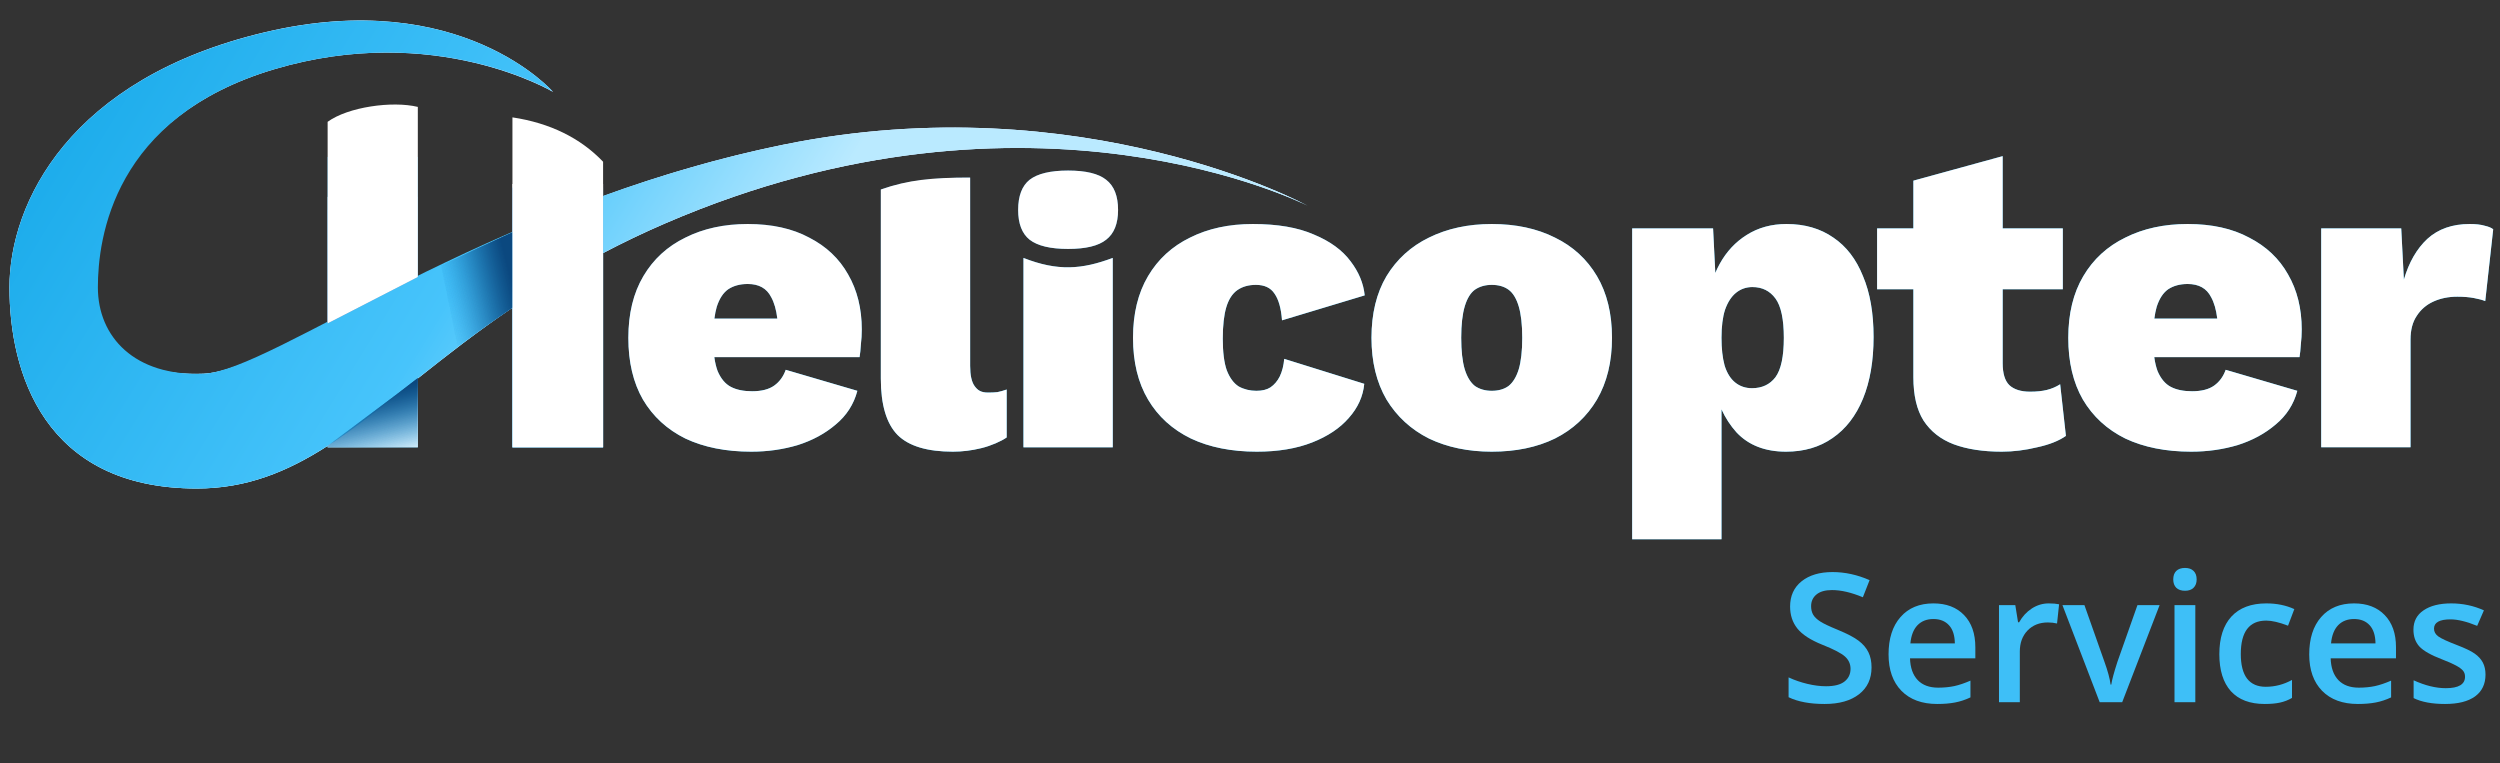 <svg width="154" height="47" viewBox="0 0 154 47" fill="none" xmlns="http://www.w3.org/2000/svg">
<rect x="0" y="0" width="154" height="47" fill="#333333" stroke="none"/>
<path fill-rule="evenodd" clip-rule="evenodd" d="M34.063 5.66C34.063 5.66 28.356 -0.862 16.302 1.989C4.249 4.84 0.582 12.515 0.582 17.703C0.582 22.892 2.674 30.091 12.118 30.091C15.174 30.091 17.677 29.07 20.182 27.466V27.554H25.738V23.31C27.48 21.927 29.378 20.439 31.566 18.951V27.554H37.15V15.589C38.349 14.958 39.626 14.343 40.992 13.753C63.611 3.99 80.532 12.664 80.532 12.664C80.532 12.664 66.691 5.152 48.261 8.913C43.408 9.904 38.961 11.338 34.956 12.917H31.566V14.328C29.481 15.24 27.536 16.171 25.738 17.067V12.917H20.182V19.919C16.747 21.695 14.17 22.956 12.534 23.022C7.806 23.211 5.814 20.751 5.814 17.703C5.814 14.656 6.964 7.216 16.87 4.267C26.775 1.319 34.063 5.66 34.063 5.66ZM123.365 14.069V9.618L117.864 11.129V14.069H115.63V17.817H117.864V23.238C117.864 24.353 118.072 25.243 118.49 25.908C118.926 26.574 119.543 27.059 120.342 27.365C121.159 27.67 122.149 27.823 123.311 27.823C124.019 27.823 124.745 27.733 125.49 27.553C126.234 27.392 126.824 27.158 127.26 26.852L126.906 23.67C126.652 23.832 126.379 23.948 126.089 24.02C125.798 24.092 125.453 24.128 125.054 24.128C124.491 24.128 124.064 23.994 123.774 23.724C123.501 23.454 123.365 23.005 123.365 22.375V17.817H127.069V14.069H123.365ZM134.977 27.823C133.416 27.823 132.063 27.553 130.919 27.014C129.793 26.457 128.922 25.657 128.305 24.614C127.705 23.571 127.406 22.303 127.406 20.811C127.406 19.319 127.714 18.051 128.332 17.008C128.949 15.965 129.812 15.174 130.919 14.635C132.027 14.078 133.307 13.799 134.759 13.799C136.248 13.799 137.51 14.078 138.545 14.635C139.598 15.174 140.397 15.929 140.942 16.9C141.505 17.871 141.786 19.004 141.786 20.299C141.786 20.604 141.768 20.91 141.732 21.216C141.713 21.521 141.686 21.782 141.65 21.998H132.702C132.747 22.329 132.816 22.616 132.907 22.861C133.107 23.328 133.379 23.652 133.724 23.832C134.069 24.012 134.505 24.101 135.032 24.101C135.613 24.101 136.067 23.985 136.393 23.751C136.72 23.517 136.956 23.193 137.102 22.78L141.514 24.074C141.296 24.901 140.851 25.594 140.179 26.151C139.525 26.709 138.745 27.131 137.837 27.419C136.929 27.688 135.976 27.823 134.977 27.823ZM132.853 18.896C132.791 19.11 132.743 19.352 132.707 19.624H136.583C136.517 19.079 136.39 18.639 136.203 18.303C135.93 17.763 135.449 17.494 134.759 17.494C134.287 17.494 133.888 17.602 133.561 17.817C133.252 18.033 133.016 18.393 132.853 18.896ZM142.986 14.069H147.916L148.079 17.224C148.388 16.163 148.869 15.327 149.523 14.716C150.195 14.104 151.066 13.799 152.137 13.799C152.519 13.799 152.827 13.835 153.063 13.907C153.299 13.961 153.472 14.033 153.581 14.123L153.091 18.546C152.909 18.474 152.673 18.411 152.383 18.357C152.092 18.303 151.756 18.276 151.375 18.276C150.83 18.276 150.34 18.375 149.904 18.573C149.468 18.77 149.123 19.067 148.869 19.462C148.615 19.84 148.488 20.326 148.488 20.919V27.553H142.986V14.069ZM100.542 33.217V14.069H105.526L105.663 16.814C105.744 16.62 105.835 16.433 105.935 16.253C106.352 15.498 106.906 14.905 107.596 14.473C108.304 14.024 109.121 13.799 110.047 13.799C111.173 13.799 112.135 14.078 112.934 14.635C113.733 15.174 114.341 15.965 114.759 17.008C115.195 18.033 115.412 19.283 115.412 20.757C115.412 22.231 115.195 23.499 114.759 24.56C114.323 25.621 113.697 26.43 112.88 26.987C112.081 27.544 111.127 27.823 110.02 27.823C108.731 27.823 107.714 27.428 106.97 26.637C106.592 26.216 106.284 25.743 106.044 25.216V33.217H100.542ZM107.923 23.913C108.54 23.913 109.021 23.688 109.366 23.238C109.711 22.771 109.884 21.962 109.884 20.811C109.884 19.66 109.711 18.851 109.366 18.384C109.021 17.916 108.549 17.683 107.95 17.683C107.569 17.683 107.233 17.799 106.942 18.033C106.652 18.267 106.425 18.617 106.261 19.085C106.116 19.534 106.044 20.11 106.044 20.811C106.044 21.476 106.107 22.043 106.234 22.51C106.379 22.978 106.597 23.328 106.888 23.562C107.178 23.796 107.523 23.913 107.923 23.913ZM95.785 14.635C94.678 14.078 93.379 13.799 91.891 13.799C90.438 13.799 89.149 14.078 88.023 14.635C86.916 15.174 86.044 15.965 85.409 17.008C84.791 18.051 84.483 19.319 84.483 20.811C84.483 22.285 84.791 23.553 85.409 24.614C86.044 25.657 86.916 26.457 88.023 27.014C89.149 27.553 90.438 27.823 91.891 27.823C93.379 27.823 94.678 27.553 95.785 27.014C96.893 26.457 97.755 25.657 98.373 24.614C98.99 23.553 99.299 22.285 99.299 20.811C99.299 19.319 98.99 18.051 98.373 17.008C97.755 15.965 96.893 15.174 95.785 14.635ZM90.856 17.844C91.146 17.646 91.491 17.548 91.891 17.548C92.308 17.548 92.653 17.646 92.925 17.844C93.198 18.042 93.407 18.384 93.552 18.869C93.697 19.355 93.77 20.002 93.77 20.811C93.77 21.62 93.697 22.267 93.552 22.753C93.407 23.22 93.198 23.562 92.925 23.778C92.653 23.976 92.308 24.074 91.891 24.074C91.491 24.074 91.146 23.976 90.856 23.778C90.583 23.562 90.374 23.22 90.229 22.753C90.084 22.267 90.011 21.62 90.011 20.811C90.011 20.002 90.084 19.355 90.229 18.869C90.374 18.384 90.583 18.042 90.856 17.844ZM77.174 13.799C78.7 13.799 79.953 14.015 80.933 14.446C81.931 14.86 82.685 15.408 83.193 16.091C83.702 16.756 83.992 17.458 84.065 18.195L78.972 19.732C78.918 18.995 78.763 18.447 78.509 18.087C78.273 17.727 77.892 17.548 77.365 17.548C76.911 17.548 76.53 17.655 76.221 17.871C75.913 18.087 75.686 18.438 75.54 18.923C75.395 19.409 75.323 20.056 75.323 20.865C75.323 21.692 75.404 22.339 75.568 22.807C75.749 23.274 75.994 23.607 76.303 23.805C76.63 23.985 76.993 24.074 77.392 24.074C77.755 24.074 78.046 24.003 78.264 23.859C78.5 23.697 78.691 23.472 78.836 23.184C78.981 22.879 79.072 22.519 79.108 22.106L84.038 23.643C83.965 24.416 83.647 25.117 83.085 25.747C82.54 26.376 81.786 26.879 80.824 27.257C79.862 27.634 78.727 27.823 77.42 27.823C75.858 27.823 74.505 27.553 73.362 27.014C72.218 26.457 71.337 25.657 70.72 24.614C70.102 23.571 69.794 22.303 69.794 20.811C69.794 19.319 70.102 18.051 70.72 17.008C71.337 15.965 72.2 15.174 73.307 14.635C74.415 14.078 75.704 13.799 77.174 13.799ZM63.426 14.767C63.916 15.145 64.706 15.334 65.795 15.334C66.885 15.334 67.666 15.145 68.138 14.767C68.628 14.39 68.873 13.778 68.873 12.933C68.873 12.07 68.628 11.45 68.138 11.072C67.666 10.695 66.885 10.506 65.795 10.506C64.706 10.506 63.916 10.695 63.426 11.072C62.954 11.45 62.718 12.07 62.718 12.933C62.718 13.778 62.954 14.39 63.426 14.767ZM68.546 27.554V15.888C66.639 16.599 65.162 16.718 63.045 15.888V27.554H68.546ZM59.761 10.94V22.537C59.761 23.113 59.852 23.526 60.033 23.778C60.215 24.029 60.414 24.182 60.868 24.182C61.086 24.182 61.277 24.173 61.44 24.155C61.622 24.119 61.812 24.065 62.012 23.994V26.946C61.685 27.18 61.041 27.464 60.442 27.608C59.861 27.751 59.279 27.823 58.699 27.823C57.119 27.823 55.984 27.482 55.294 26.798C54.604 26.097 54.259 24.937 54.259 23.319V11.675C55.937 11.082 57.757 10.94 59.761 10.94ZM42.219 27.014C43.363 27.554 44.716 27.823 46.277 27.823C47.276 27.823 48.229 27.688 49.137 27.419C50.045 27.131 50.825 26.709 51.479 26.151C52.151 25.594 52.596 24.901 52.813 24.074L48.401 22.78C48.256 23.193 48.02 23.517 47.693 23.751C47.367 23.985 46.913 24.101 46.331 24.101C45.805 24.101 45.369 24.012 45.024 23.832C44.679 23.652 44.407 23.328 44.207 22.861C44.116 22.616 44.047 22.329 44.002 21.998H52.95C52.986 21.782 53.013 21.521 53.031 21.216C53.068 20.91 53.086 20.604 53.086 20.299C53.086 19.004 52.804 17.871 52.242 16.9C51.697 15.93 50.898 15.174 49.845 14.635C48.81 14.078 47.548 13.799 46.059 13.799C44.607 13.799 43.327 14.078 42.219 14.635C41.111 15.174 40.249 15.965 39.632 17.008C39.014 18.051 38.706 19.319 38.706 20.811C38.706 22.303 39.005 23.571 39.605 24.614C40.222 25.657 41.093 26.457 42.219 27.014ZM44.007 19.624H47.883C47.817 19.079 47.69 18.639 47.503 18.303C47.23 17.763 46.749 17.494 46.059 17.494C45.587 17.494 45.188 17.602 44.861 17.817C44.552 18.033 44.316 18.393 44.153 18.896C44.091 19.11 44.042 19.352 44.007 19.624Z" fill="url(#paint0_linear_203_5133)"/>
<path fill-rule="evenodd" clip-rule="evenodd" d="M34.072 5.665C34.072 5.665 28.394 -0.869 16.34 1.982C4.286 4.832 0.582 12.515 0.582 17.703C0.582 22.892 2.674 30.091 12.118 30.091C15.174 30.091 17.677 29.07 20.182 27.466V27.554H25.738V23.31C27.48 21.927 29.378 20.439 31.566 18.951V27.554H37.15V15.589C38.349 14.958 39.626 14.343 40.992 13.753C63.611 3.99 80.524 12.66 80.524 12.66C80.524 12.66 66.691 5.152 48.261 8.913C44.277 9.727 40.566 10.839 37.15 12.085V11.335H31.566V14.328C29.481 15.24 27.536 16.171 25.738 17.067V12.126H20.182V19.919C16.747 21.695 14.17 22.956 12.534 23.022C7.806 23.211 5.814 20.751 5.814 17.703C5.814 14.656 7.002 7.208 16.907 4.26C26.813 1.311 34.072 5.665 34.072 5.665ZM123.365 14.069V9.618L117.864 11.129V14.069H115.63V17.817H117.864V23.238C117.864 24.353 118.072 25.243 118.49 25.908C118.926 26.574 119.543 27.059 120.342 27.365C121.159 27.67 122.149 27.823 123.311 27.823C124.019 27.823 124.745 27.733 125.49 27.553C126.234 27.392 126.824 27.158 127.26 26.852L126.906 23.67C126.652 23.832 126.379 23.948 126.089 24.02C125.798 24.092 125.453 24.128 125.054 24.128C124.491 24.128 124.064 23.994 123.774 23.724C123.501 23.454 123.365 23.005 123.365 22.375V17.817H127.069V14.069H123.365ZM134.977 27.823C133.416 27.823 132.063 27.553 130.919 27.014C129.793 26.457 128.922 25.657 128.305 24.614C127.705 23.571 127.406 22.303 127.406 20.811C127.406 19.319 127.714 18.051 128.332 17.008C128.949 15.965 129.812 15.174 130.919 14.635C132.027 14.078 133.307 13.799 134.759 13.799C136.248 13.799 137.51 14.078 138.545 14.635C139.598 15.174 140.397 15.929 140.942 16.9C141.505 17.871 141.786 19.004 141.786 20.299C141.786 20.604 141.768 20.91 141.732 21.216C141.713 21.521 141.686 21.782 141.65 21.998H132.702C132.747 22.329 132.816 22.616 132.907 22.861C133.107 23.328 133.379 23.652 133.724 23.832C134.069 24.012 134.505 24.101 135.032 24.101C135.613 24.101 136.067 23.985 136.393 23.751C136.72 23.517 136.956 23.193 137.102 22.78L141.514 24.074C141.296 24.901 140.851 25.594 140.179 26.151C139.525 26.709 138.745 27.131 137.837 27.419C136.929 27.688 135.976 27.823 134.977 27.823ZM132.853 18.896C132.791 19.11 132.743 19.352 132.707 19.624H136.583C136.517 19.079 136.39 18.639 136.203 18.303C135.93 17.763 135.449 17.494 134.759 17.494C134.287 17.494 133.888 17.602 133.561 17.817C133.252 18.033 133.016 18.393 132.853 18.896ZM142.986 14.069H147.916L148.079 17.224C148.388 16.163 148.869 15.327 149.523 14.716C150.195 14.104 151.066 13.799 152.137 13.799C152.519 13.799 152.827 13.835 153.063 13.907C153.299 13.961 153.472 14.033 153.581 14.122L153.091 18.546C152.909 18.474 152.673 18.411 152.383 18.357C152.092 18.303 151.756 18.276 151.375 18.276C150.83 18.276 150.34 18.375 149.904 18.573C149.468 18.77 149.123 19.067 148.869 19.462C148.615 19.84 148.488 20.326 148.488 20.919V27.553H142.986V14.069ZM100.542 33.217V14.069H105.526L105.663 16.814C105.744 16.62 105.835 16.433 105.935 16.253C106.352 15.498 106.906 14.905 107.596 14.473C108.304 14.024 109.121 13.799 110.047 13.799C111.173 13.799 112.135 14.078 112.934 14.635C113.733 15.174 114.341 15.965 114.759 17.008C115.195 18.033 115.412 19.283 115.412 20.757C115.412 22.231 115.195 23.499 114.759 24.56C114.323 25.621 113.697 26.43 112.88 26.987C112.081 27.544 111.127 27.823 110.02 27.823C108.731 27.823 107.714 27.428 106.97 26.637C106.592 26.216 106.284 25.743 106.044 25.216V33.217H100.542ZM107.923 23.913C108.54 23.913 109.021 23.688 109.366 23.238C109.711 22.771 109.884 21.962 109.884 20.811C109.884 19.66 109.711 18.851 109.366 18.384C109.021 17.916 108.549 17.683 107.95 17.683C107.569 17.683 107.233 17.799 106.942 18.033C106.652 18.267 106.425 18.617 106.261 19.085C106.116 19.534 106.044 20.11 106.044 20.811C106.044 21.476 106.107 22.043 106.234 22.51C106.379 22.978 106.597 23.328 106.888 23.562C107.178 23.796 107.523 23.913 107.923 23.913ZM95.785 14.635C94.678 14.078 93.379 13.799 91.891 13.799C90.438 13.799 89.149 14.078 88.023 14.635C86.916 15.174 86.044 15.965 85.409 17.008C84.791 18.051 84.483 19.319 84.483 20.811C84.483 22.285 84.791 23.553 85.409 24.614C86.044 25.657 86.916 26.457 88.023 27.014C89.149 27.553 90.438 27.823 91.891 27.823C93.379 27.823 94.678 27.553 95.785 27.014C96.893 26.457 97.755 25.657 98.373 24.614C98.99 23.553 99.299 22.285 99.299 20.811C99.299 19.319 98.99 18.051 98.373 17.008C97.755 15.965 96.893 15.174 95.785 14.635ZM90.856 17.844C91.146 17.646 91.491 17.548 91.891 17.548C92.308 17.548 92.653 17.646 92.925 17.844C93.198 18.042 93.407 18.384 93.552 18.869C93.697 19.355 93.77 20.002 93.77 20.811C93.77 21.62 93.697 22.267 93.552 22.753C93.407 23.22 93.198 23.562 92.925 23.778C92.653 23.976 92.308 24.074 91.891 24.074C91.491 24.074 91.146 23.976 90.856 23.778C90.583 23.562 90.374 23.22 90.229 22.753C90.084 22.267 90.011 21.62 90.011 20.811C90.011 20.002 90.084 19.355 90.229 18.869C90.374 18.384 90.583 18.042 90.856 17.844ZM77.174 13.799C78.7 13.799 79.953 14.015 80.933 14.446C81.931 14.86 82.685 15.408 83.193 16.091C83.702 16.756 83.992 17.458 84.065 18.195L78.972 19.732C78.918 18.995 78.763 18.447 78.509 18.087C78.273 17.727 77.892 17.548 77.365 17.548C76.911 17.548 76.53 17.655 76.221 17.871C75.913 18.087 75.686 18.438 75.54 18.923C75.395 19.409 75.323 20.056 75.323 20.865C75.323 21.692 75.404 22.339 75.568 22.807C75.749 23.274 75.994 23.607 76.303 23.805C76.63 23.985 76.993 24.074 77.392 24.074C77.755 24.074 78.046 24.003 78.264 23.859C78.5 23.697 78.691 23.472 78.836 23.184C78.981 22.879 79.072 22.519 79.108 22.106L84.038 23.643C83.965 24.416 83.647 25.117 83.085 25.747C82.54 26.376 81.786 26.879 80.824 27.257C79.862 27.634 78.727 27.823 77.42 27.823C75.858 27.823 74.505 27.553 73.362 27.014C72.218 26.457 71.337 25.657 70.72 24.614C70.102 23.571 69.794 22.303 69.794 20.811C69.794 19.319 70.102 18.051 70.72 17.008C71.337 15.965 72.2 15.174 73.307 14.635C74.415 14.078 75.704 13.799 77.174 13.799ZM63.426 14.767C63.916 15.145 64.706 15.334 65.795 15.334C66.885 15.334 67.666 15.145 68.138 14.767C68.628 14.39 68.873 13.778 68.873 12.933C68.873 12.07 68.628 11.45 68.138 11.072C67.666 10.695 66.885 10.506 65.795 10.506C64.706 10.506 63.916 10.695 63.426 11.072C62.954 11.45 62.718 12.07 62.718 12.933C62.718 13.778 62.954 14.39 63.426 14.767ZM68.546 27.554V15.888C66.639 16.599 65.162 16.718 63.045 15.888V27.554H68.546ZM59.761 10.938V22.537C59.761 23.113 59.852 23.526 60.033 23.778C60.215 24.029 60.414 24.182 60.868 24.182C61.086 24.182 61.277 24.173 61.44 24.155C61.622 24.119 61.812 24.065 62.012 23.994V26.946C61.685 27.18 61.041 27.464 60.442 27.608C59.861 27.751 59.279 27.823 58.699 27.823C57.119 27.823 55.984 27.482 55.294 26.798C54.604 26.097 54.259 24.937 54.259 23.319V11.673C55.937 11.08 57.415 10.938 59.761 10.938ZM42.219 27.014C43.363 27.554 44.716 27.823 46.277 27.823C47.276 27.823 48.229 27.688 49.137 27.419C50.045 27.131 50.825 26.709 51.479 26.151C52.151 25.594 52.596 24.901 52.813 24.074L48.401 22.78C48.256 23.193 48.02 23.517 47.693 23.751C47.367 23.985 46.913 24.101 46.331 24.101C45.805 24.101 45.369 24.012 45.024 23.832C44.679 23.652 44.407 23.328 44.207 22.861C44.116 22.616 44.047 22.329 44.002 21.998H52.95C52.986 21.782 53.013 21.521 53.031 21.216C53.068 20.91 53.086 20.604 53.086 20.299C53.086 19.004 52.804 17.871 52.242 16.9C51.697 15.93 50.898 15.174 49.845 14.635C48.81 14.078 47.548 13.799 46.059 13.799C44.607 13.799 43.327 14.078 42.219 14.635C41.111 15.174 40.249 15.965 39.632 17.008C39.014 18.051 38.706 19.319 38.706 20.811C38.706 22.303 39.005 23.571 39.605 24.614C40.222 25.657 41.093 26.457 42.219 27.014ZM44.007 19.624H47.883C47.817 19.079 47.69 18.639 47.503 18.303C47.23 17.763 46.749 17.494 46.059 17.494C45.587 17.494 45.188 17.602 44.861 17.817C44.552 18.033 44.316 18.393 44.153 18.896C44.091 19.11 44.042 19.352 44.007 19.624Z" fill="white"/>
<path d="M16.329 1.989C28.383 -0.862 34.046 5.64 34.046 5.64C34.046 5.64 26.802 1.319 16.896 4.267C6.991 7.216 6.029 14.656 6.029 17.703C6.029 20.751 8.292 23.192 12.534 23.022C16.775 22.852 29.831 12.675 48.261 8.913C66.691 5.152 80.551 12.676 80.551 12.676C80.551 12.676 63.611 3.99 40.992 13.753C25.725 20.343 21.562 30.091 12.118 30.091C2.674 30.091 0.582 22.892 0.582 17.703C0.582 12.515 4.276 4.84 16.329 1.989Z" fill="url(#paint1_linear_203_5133)"/>
<path d="M25.738 9.669V17.064L20.182 19.921V9.669H25.738Z" fill="url(#paint2_linear_203_5133)"/>
<path d="M25.738 6.585V17.064L20.182 19.921V7.504C21.446 6.585 24.164 6.206 25.738 6.585Z" fill="white"/>
<path d="M25.737 23.291L25.719 27.547L20.188 27.547L20.188 27.461C21.402 26.541 24.446 24.314 25.737 23.291Z" fill="url(#paint3_linear_203_5133)"/>
<path d="M25.737 23.291L25.719 27.547L20.188 27.547L20.188 27.461C21.402 26.541 24.446 24.314 25.737 23.291Z" fill="url(#paint4_linear_203_5133)"/>
<path d="M31.602 18.924L29.906 20.112L28.186 21.365L27.172 16.358L29.383 15.311L31.569 14.316L31.602 18.924Z" fill="url(#paint5_linear_203_5133)"/>
<path d="M31.602 18.924L29.906 20.112L28.186 21.365L27.172 16.358L29.383 15.311L31.569 14.316L31.602 18.924Z" fill="url(#paint6_linear_203_5133)"/>
<path d="M37.15 11.557V27.554H31.566V11.557H37.15Z" fill="url(#paint7_linear_203_5133)"/>
<path d="M37.15 9.963V27.554H31.566V7.23C33.876 7.578 35.753 8.5 37.15 9.963Z" fill="white"/>
<path d="M153.107 41.554C153.107 42.138 152.892 42.587 152.463 42.9C152.033 43.21 151.418 43.365 150.617 43.365C149.813 43.365 149.167 43.245 148.679 43.003V41.906C149.389 42.23 150.05 42.392 150.661 42.392C151.451 42.392 151.846 42.156 151.846 41.684C151.846 41.533 151.802 41.406 151.715 41.306C151.627 41.205 151.484 41.1 151.283 40.992C151.083 40.884 150.805 40.761 150.448 40.624C149.753 40.358 149.282 40.091 149.034 39.824C148.79 39.557 148.668 39.211 148.668 38.786C148.668 38.274 148.876 37.878 149.291 37.597C149.709 37.312 150.277 37.169 150.994 37.169C151.704 37.169 152.375 37.312 153.009 37.597L152.594 38.553C151.942 38.287 151.394 38.153 150.95 38.153C150.273 38.153 149.935 38.344 149.935 38.727C149.935 38.914 150.022 39.073 150.197 39.202C150.375 39.332 150.761 39.511 151.354 39.738C151.853 39.929 152.215 40.103 152.441 40.262C152.667 40.421 152.834 40.604 152.943 40.813C153.052 41.019 153.107 41.266 153.107 41.554Z" fill="#3EBFF7"/>
<path d="M145.245 43.365C144.306 43.365 143.571 43.095 143.039 42.554C142.511 42.01 142.248 41.262 142.248 40.311C142.248 39.334 142.493 38.566 142.985 38.008C143.476 37.449 144.151 37.169 145.01 37.169C145.807 37.169 146.437 37.409 146.899 37.889C147.362 38.368 147.593 39.028 147.593 39.867V40.554H143.569C143.587 41.134 143.745 41.581 144.044 41.895C144.342 42.205 144.763 42.36 145.305 42.36C145.662 42.36 145.993 42.327 146.299 42.263C146.608 42.194 146.939 42.082 147.292 41.927V42.96C146.979 43.108 146.663 43.212 146.342 43.273C146.022 43.335 145.656 43.365 145.245 43.365ZM145.01 38.132C144.603 38.132 144.275 38.26 144.027 38.516C143.784 38.772 143.638 39.145 143.591 39.635H146.331C146.324 39.141 146.204 38.768 145.971 38.516C145.738 38.26 145.418 38.132 145.01 38.132Z" fill="#3EBFF7"/>
<path d="M139.507 43.365C138.593 43.365 137.898 43.102 137.421 42.576C136.948 42.046 136.711 41.288 136.711 40.3C136.711 39.294 136.959 38.521 137.454 37.98C137.952 37.44 138.671 37.169 139.61 37.169C140.247 37.169 140.821 37.287 141.33 37.521L140.943 38.543C140.4 38.334 139.953 38.229 139.6 38.229C138.555 38.229 138.033 38.916 138.033 40.289C138.033 40.959 138.162 41.464 138.42 41.803C138.682 42.138 139.064 42.306 139.567 42.306C140.138 42.306 140.679 42.165 141.188 41.884V42.992C140.959 43.126 140.713 43.221 140.451 43.279C140.193 43.337 139.878 43.365 139.507 43.365Z" fill="#3EBFF7"/>
<path d="M135.232 43.257H133.949V37.278H135.232V43.257ZM133.872 35.693C133.872 35.466 133.934 35.291 134.058 35.169C134.185 35.046 134.366 34.985 134.598 34.985C134.824 34.985 134.999 35.046 135.123 35.169C135.25 35.291 135.314 35.466 135.314 35.693C135.314 35.91 135.25 36.081 135.123 36.207C134.999 36.33 134.824 36.391 134.598 36.391C134.366 36.391 134.185 36.33 134.058 36.207C133.934 36.081 133.872 35.91 133.872 35.693Z" fill="#3EBFF7"/>
<path d="M129.341 43.257L127.047 37.278H128.402L129.63 40.754C129.841 41.338 129.968 41.81 130.012 42.17H130.056C130.089 41.911 130.216 41.439 130.438 40.754L131.666 37.278H133.031L130.727 43.257H129.341Z" fill="#3EBFF7"/>
<path d="M126.201 37.169C126.46 37.169 126.673 37.188 126.84 37.224L126.714 38.407C126.532 38.364 126.343 38.343 126.147 38.343C125.633 38.343 125.217 38.508 124.896 38.84C124.58 39.172 124.421 39.602 124.421 40.132V43.257H123.138V37.278H124.143L124.312 38.332H124.378C124.578 37.975 124.838 37.692 125.158 37.483C125.482 37.274 125.83 37.169 126.201 37.169Z" fill="#3EBFF7"/>
<path d="M119.333 43.365C118.394 43.365 117.659 43.095 117.127 42.554C116.599 42.01 116.335 41.262 116.335 40.311C116.335 39.334 116.581 38.566 117.073 38.008C117.564 37.449 118.239 37.169 119.098 37.169C119.895 37.169 120.525 37.409 120.987 37.889C121.449 38.368 121.681 39.028 121.681 39.867V40.554H117.657C117.675 41.134 117.833 41.581 118.132 41.895C118.43 42.205 118.851 42.36 119.393 42.36C119.75 42.36 120.081 42.327 120.387 42.263C120.696 42.194 121.027 42.082 121.38 41.927V42.96C121.067 43.108 120.751 43.212 120.43 43.273C120.11 43.335 119.744 43.365 119.333 43.365ZM119.098 38.132C118.69 38.132 118.363 38.26 118.115 38.516C117.871 38.772 117.726 39.145 117.679 39.635H120.419C120.412 39.141 120.292 38.768 120.059 38.516C119.826 38.26 119.506 38.132 119.098 38.132Z" fill="#3EBFF7"/>
<path d="M115.287 41.111C115.287 41.814 115.031 42.365 114.517 42.765C114.004 43.165 113.296 43.365 112.394 43.365C111.491 43.365 110.752 43.227 110.177 42.949V41.727C110.541 41.897 110.927 42.03 111.334 42.127C111.746 42.225 112.128 42.273 112.481 42.273C112.998 42.273 113.378 42.176 113.622 41.981C113.87 41.787 113.993 41.525 113.993 41.197C113.993 40.902 113.88 40.651 113.655 40.446C113.429 40.24 112.963 39.997 112.257 39.716C111.529 39.424 111.016 39.091 110.717 38.716C110.419 38.341 110.27 37.89 110.27 37.364C110.27 36.705 110.506 36.185 110.979 35.807C111.453 35.428 112.088 35.239 112.885 35.239C113.649 35.239 114.41 35.405 115.167 35.737L114.752 36.791C114.042 36.495 113.409 36.348 112.852 36.348C112.43 36.348 112.11 36.44 111.891 36.623C111.673 36.804 111.564 37.043 111.564 37.342C111.564 37.548 111.607 37.724 111.695 37.872C111.782 38.017 111.926 38.153 112.126 38.283C112.326 38.413 112.687 38.584 113.207 38.797C113.793 39.038 114.223 39.264 114.496 39.473C114.769 39.682 114.969 39.918 115.096 40.181C115.224 40.444 115.287 40.754 115.287 41.111Z" fill="#3EBFF7"/>
<defs>
<linearGradient id="paint0_linear_203_5133" x1="32.811" y1="6.513" x2="36.02" y2="28.635" gradientUnits="userSpaceOnUse">
<stop offset="0.16" stop-color="#2E66A2"/>
<stop offset="0.86" stop-color="#27B1EF"/>
<stop offset="0.985" stop-color="#27B1EF"/>
</linearGradient>
<linearGradient id="paint1_linear_203_5133" x1="9.587" y1="-4.177" x2="47.573" y2="19.153" gradientUnits="userSpaceOnUse">
<stop offset="0.025" stop-color="#1CACEB"/>
<stop offset="0.609" stop-color="#47C4FB"/>
<stop offset="0.985" stop-color="#BAEAFF"/>
</linearGradient>
<linearGradient id="paint2_linear_203_5133" x1="28.666" y1="9.753" x2="28.666" y2="27.554" gradientUnits="userSpaceOnUse">
<stop offset="0.11" stop-color="#2AA5E0"/>
<stop offset="0.805" stop-color="#2F5297"/>
</linearGradient>
<linearGradient id="paint3_linear_203_5133" x1="21.989" y1="23.198" x2="23.864" y2="30.981" gradientUnits="userSpaceOnUse">
<stop offset="0.15" stop-color="#0B487F"/>
<stop offset="0.702" stop-color="#2FACED" stop-opacity="0"/>
</linearGradient>
<linearGradient id="paint4_linear_203_5133" x1="21.989" y1="23.198" x2="23.864" y2="30.981" gradientUnits="userSpaceOnUse">
<stop offset="0.15" stop-color="#0B487F"/>
<stop offset="0.702" stop-color="#2FACED" stop-opacity="0"/>
</linearGradient>
<linearGradient id="paint5_linear_203_5133" x1="32.261" y1="15.335" x2="24.419" y2="17.262" gradientUnits="userSpaceOnUse">
<stop offset="0.15" stop-color="#0B487F"/>
<stop offset="0.702" stop-color="#2FACED" stop-opacity="0"/>
</linearGradient>
<linearGradient id="paint6_linear_203_5133" x1="32.261" y1="15.335" x2="24.419" y2="17.262" gradientUnits="userSpaceOnUse">
<stop offset="0.15" stop-color="#0B487F"/>
<stop offset="0.702" stop-color="#2FACED" stop-opacity="0"/>
</linearGradient>
<linearGradient id="paint7_linear_203_5133" x1="28.666" y1="6.977" x2="28.666" y2="27.554" gradientUnits="userSpaceOnUse">
<stop offset="0.15" stop-color="#2D75B6"/>
<stop offset="0.702" stop-color="#2FACED"/>
</linearGradient>
</defs>
</svg>
